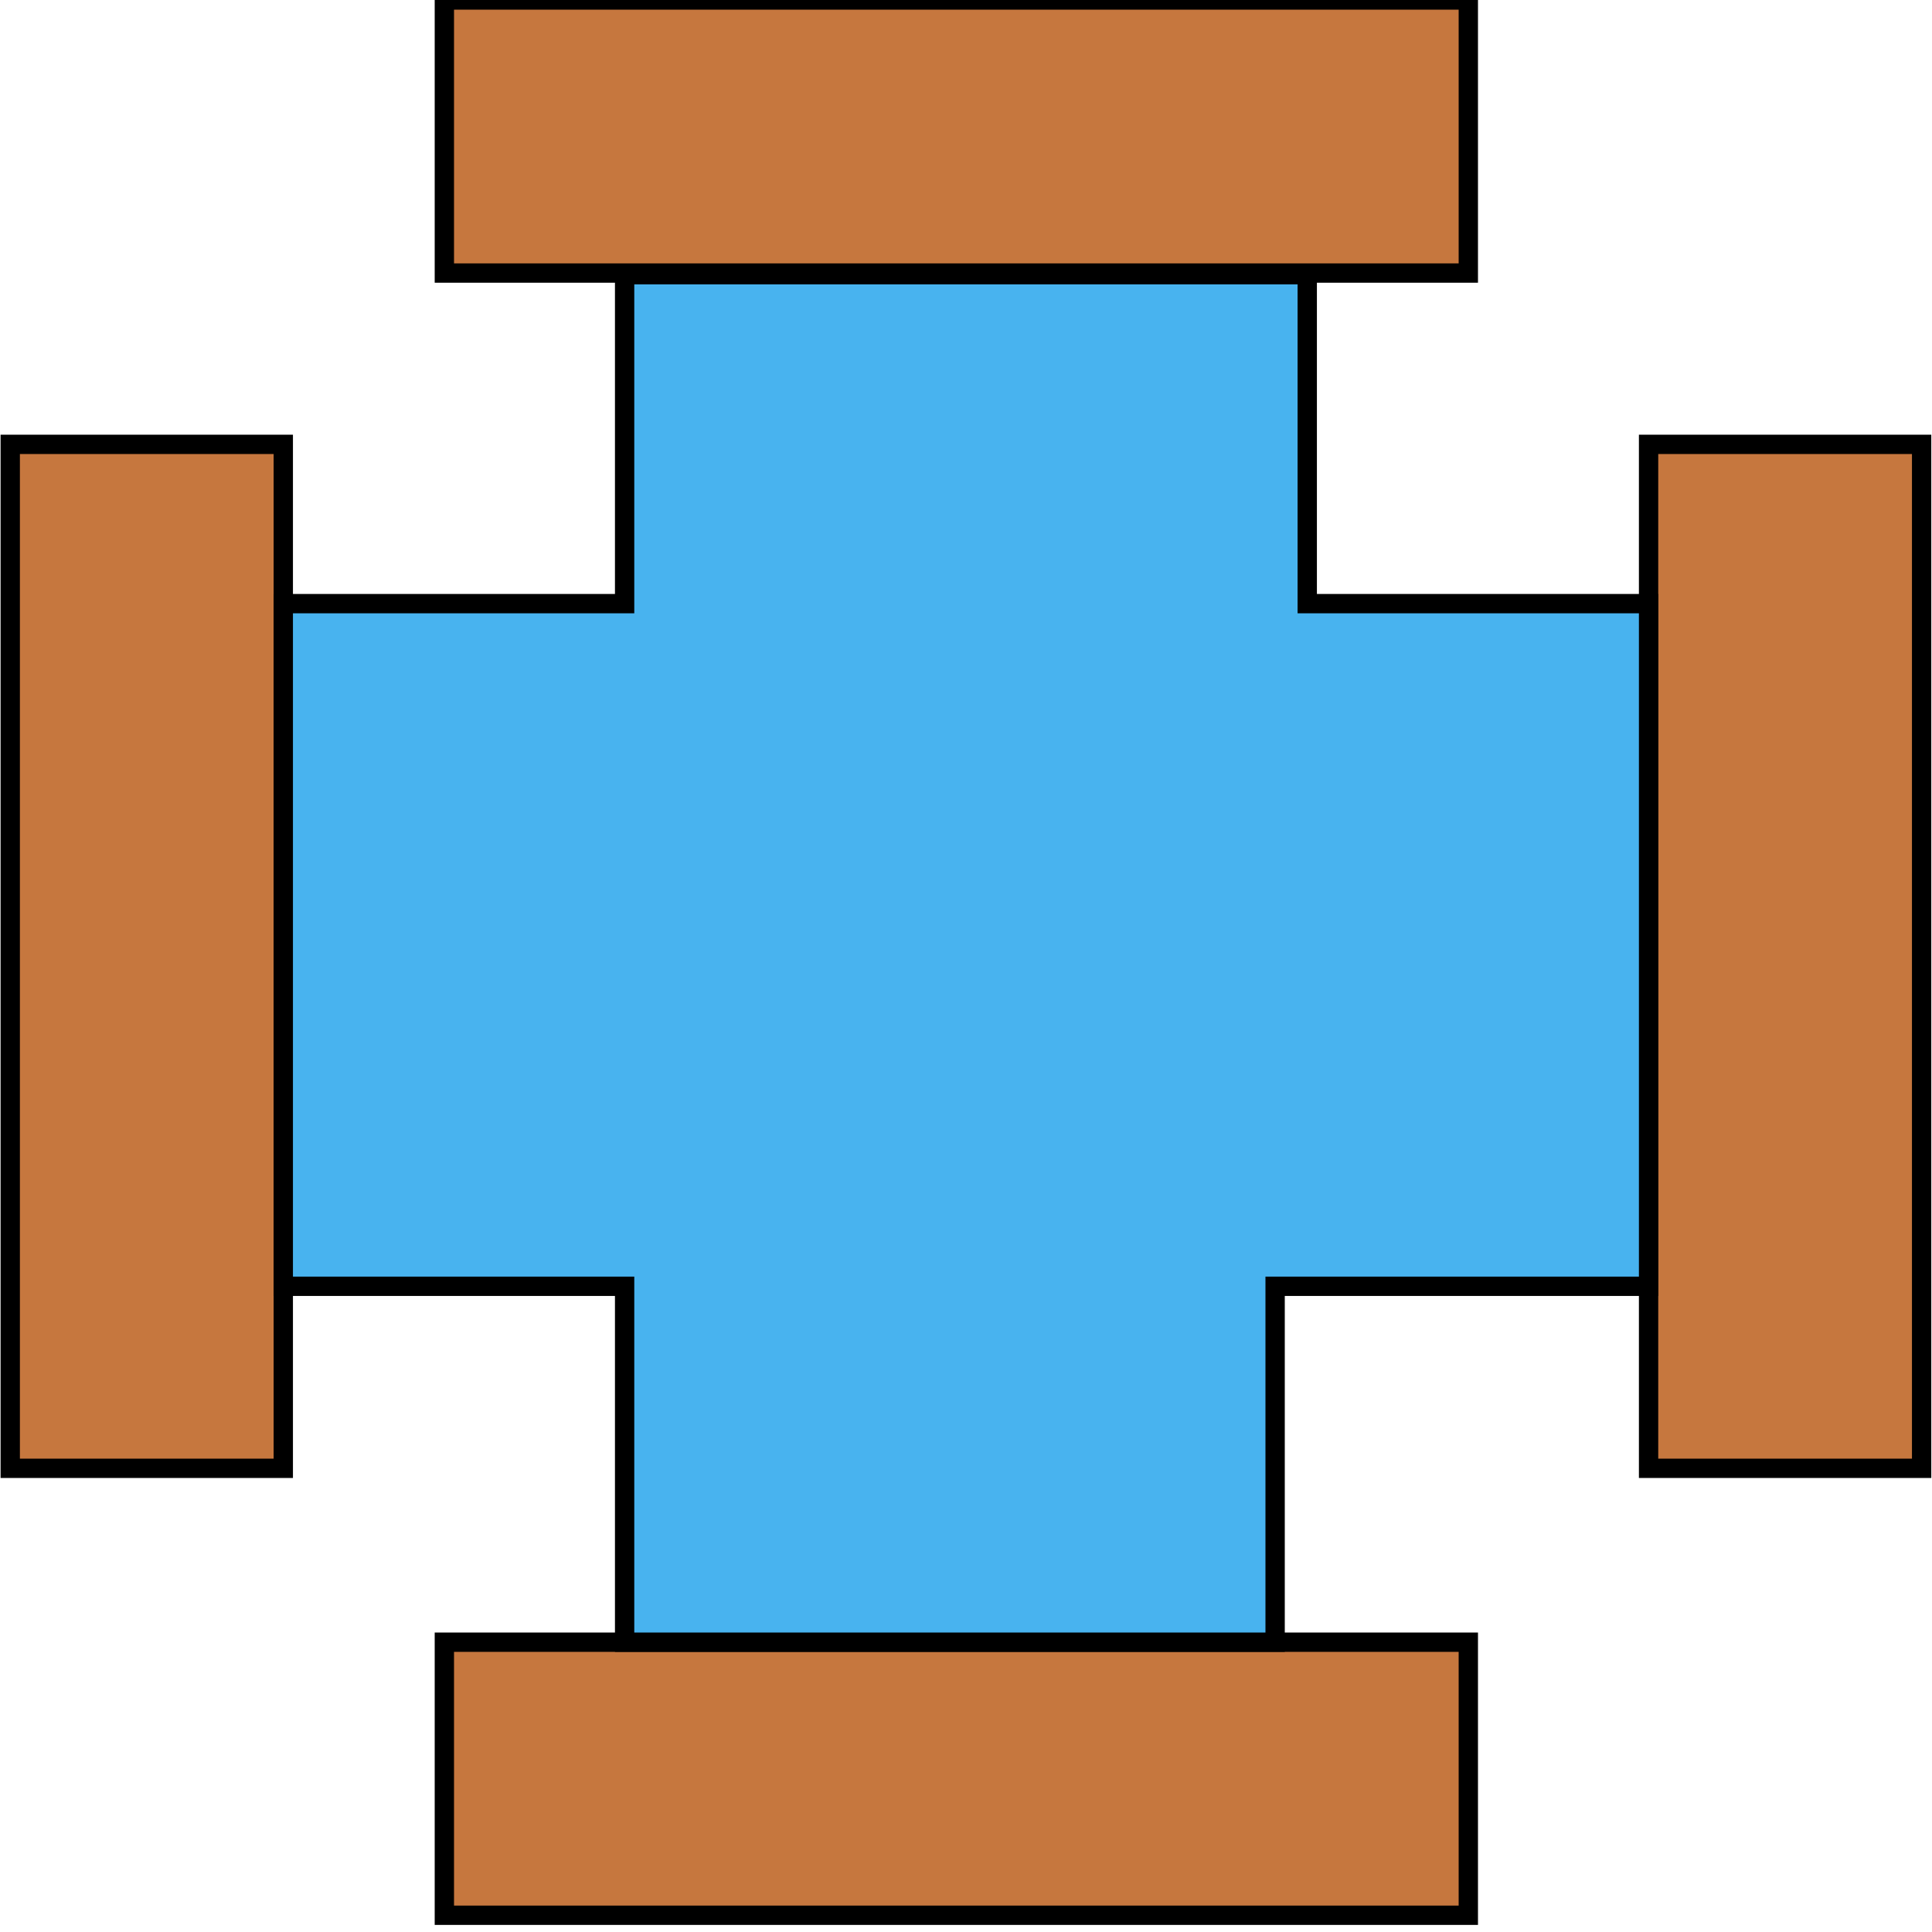 <svg width="100" height="100" viewBox="0 0 100 100" fill="none" xmlns="http://www.w3.org/2000/svg">
<g clip-path="url(#clip0)">
<path d="M0.53 76V23H14.663V76H0.53Z" fill="#C6773E" stroke="black"/>
<path d="M23 85L76 85L76 99.133L23 99.133L23 85Z" fill="#C6773E" stroke="black"/>
<path d="M23 -2.3167e-06L76 0L76 14.133L23 14.133L23 -2.3167e-06Z" fill="#C6773E" stroke="black"/>
<path d="M85.33 76V23H99.463V76H85.33Z" fill="#C6773E" stroke="black"/>
<path d="M14.663 31.244H32.33V14.22H67.663V31.244H85.33V66.578H66V85H32.33V66.578H14.663V31.244Z" fill="#48B3EF" stroke="black"/>
</g>
<defs>
<clipPath id="clip0">
<rect width="100" height="100" fill="white"/>
</clipPath>
</defs>
</svg>
